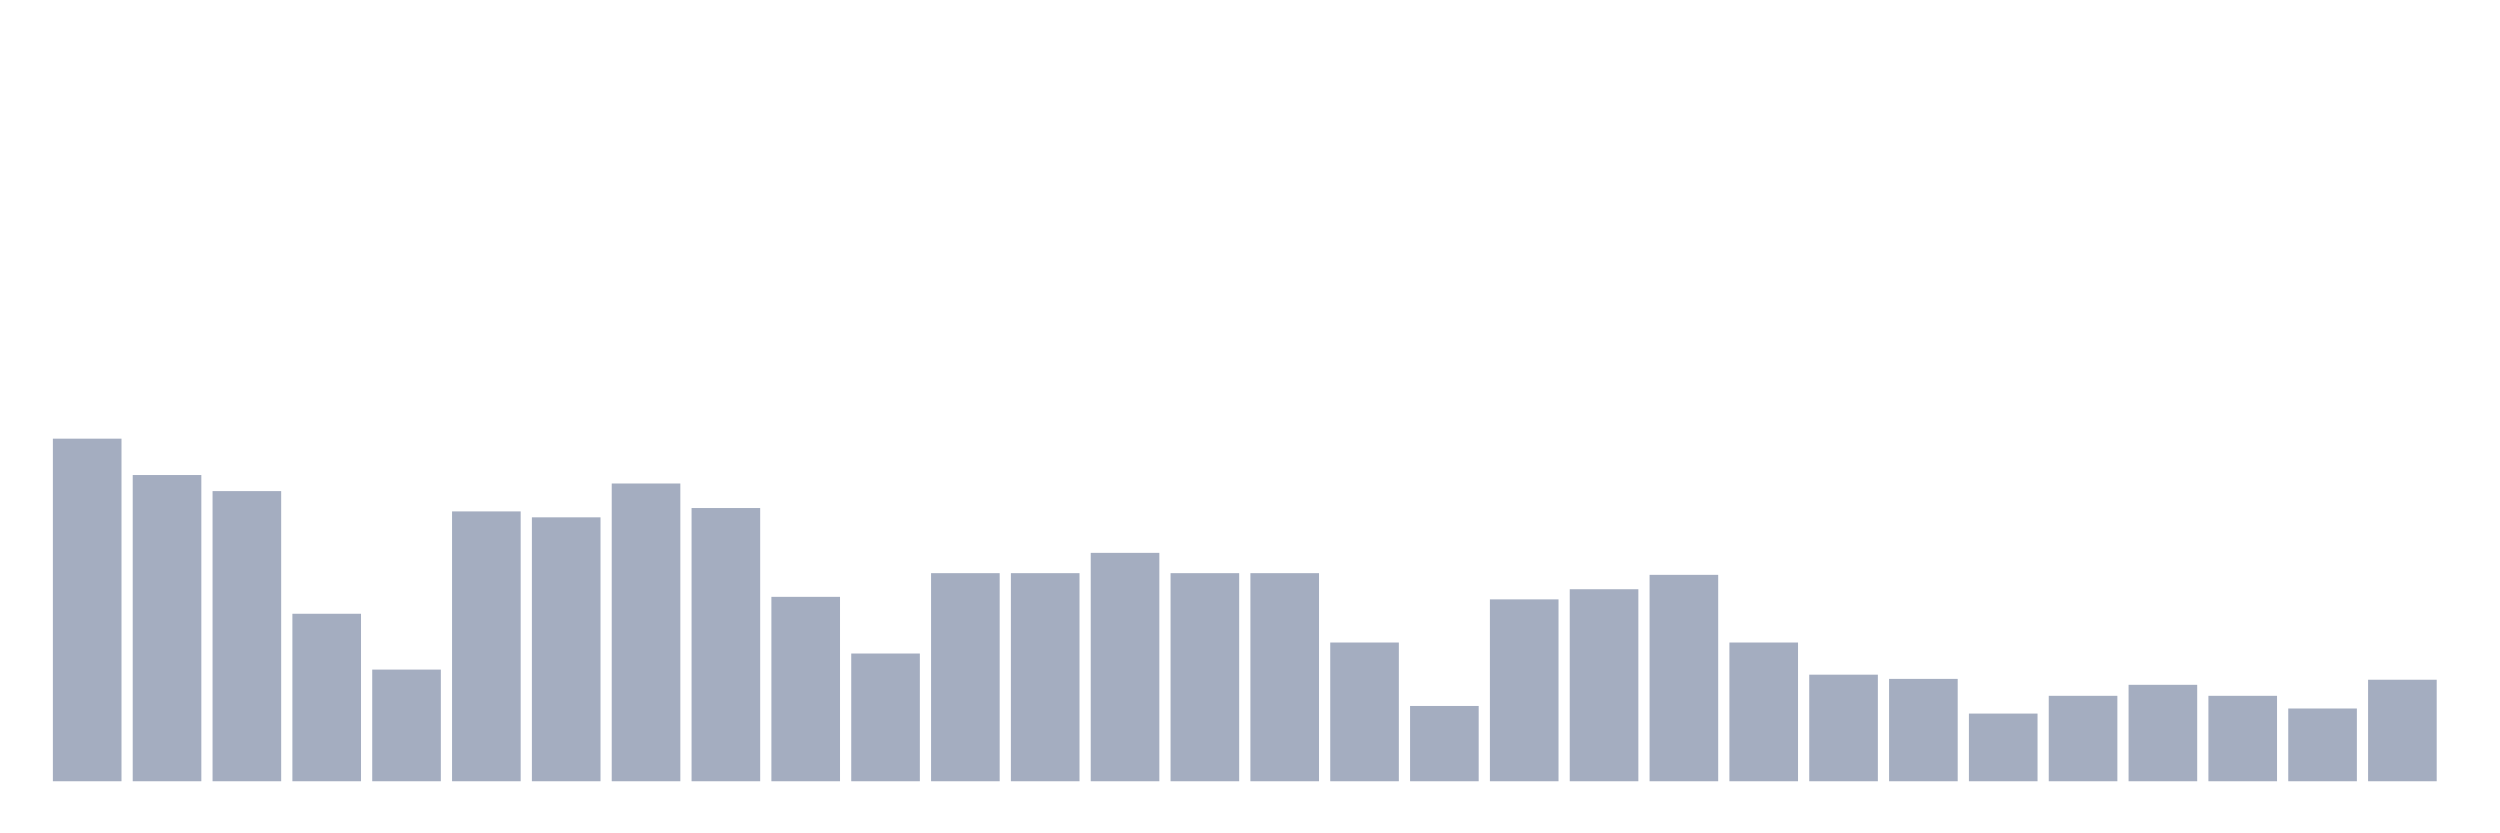<svg xmlns="http://www.w3.org/2000/svg" viewBox="0 0 480 160"><g transform="translate(10,10)"><rect class="bar" x="0.153" width="13.175" y="74.223" height="65.777" fill="rgb(164,173,192)"></rect><rect class="bar" x="15.482" width="13.175" y="81.206" height="58.794" fill="rgb(164,173,192)"></rect><rect class="bar" x="30.81" width="13.175" y="84.292" height="55.708" fill="rgb(164,173,192)"></rect><rect class="bar" x="46.138" width="13.175" y="107.842" height="32.158" fill="rgb(164,173,192)"></rect><rect class="bar" x="61.466" width="13.175" y="118.561" height="21.439" fill="rgb(164,173,192)"></rect><rect class="bar" x="76.794" width="13.175" y="88.19" height="51.81" fill="rgb(164,173,192)"></rect><rect class="bar" x="92.123" width="13.175" y="89.327" height="50.673" fill="rgb(164,173,192)"></rect><rect class="bar" x="107.451" width="13.175" y="82.831" height="57.169" fill="rgb(164,173,192)"></rect><rect class="bar" x="122.779" width="13.175" y="87.541" height="52.459" fill="rgb(164,173,192)"></rect><rect class="bar" x="138.107" width="13.175" y="104.594" height="35.406" fill="rgb(164,173,192)"></rect><rect class="bar" x="153.436" width="13.175" y="115.476" height="24.524" fill="rgb(164,173,192)"></rect><rect class="bar" x="168.764" width="13.175" y="100.046" height="39.954" fill="rgb(164,173,192)"></rect><rect class="bar" x="184.092" width="13.175" y="100.046" height="39.954" fill="rgb(164,173,192)"></rect><rect class="bar" x="199.42" width="13.175" y="96.148" height="43.852" fill="rgb(164,173,192)"></rect><rect class="bar" x="214.748" width="13.175" y="100.046" height="39.954" fill="rgb(164,173,192)"></rect><rect class="bar" x="230.077" width="13.175" y="100.046" height="39.954" fill="rgb(164,173,192)"></rect><rect class="bar" x="245.405" width="13.175" y="113.364" height="26.636" fill="rgb(164,173,192)"></rect><rect class="bar" x="260.733" width="13.175" y="125.545" height="14.455" fill="rgb(164,173,192)"></rect><rect class="bar" x="276.061" width="13.175" y="105.081" height="34.919" fill="rgb(164,173,192)"></rect><rect class="bar" x="291.39" width="13.175" y="103.132" height="36.868" fill="rgb(164,173,192)"></rect><rect class="bar" x="306.718" width="13.175" y="100.371" height="39.629" fill="rgb(164,173,192)"></rect><rect class="bar" x="322.046" width="13.175" y="113.364" height="26.636" fill="rgb(164,173,192)"></rect><rect class="bar" x="337.374" width="13.175" y="119.536" height="20.464" fill="rgb(164,173,192)"></rect><rect class="bar" x="352.702" width="13.175" y="120.348" height="19.652" fill="rgb(164,173,192)"></rect><rect class="bar" x="368.031" width="13.175" y="127.007" height="12.993" fill="rgb(164,173,192)"></rect><rect class="bar" x="383.359" width="13.175" y="123.596" height="16.404" fill="rgb(164,173,192)"></rect><rect class="bar" x="398.687" width="13.175" y="121.485" height="18.515" fill="rgb(164,173,192)"></rect><rect class="bar" x="414.015" width="13.175" y="123.596" height="16.404" fill="rgb(164,173,192)"></rect><rect class="bar" x="429.344" width="13.175" y="126.032" height="13.968" fill="rgb(164,173,192)"></rect><rect class="bar" x="444.672" width="13.175" y="120.51" height="19.49" fill="rgb(164,173,192)"></rect></g></svg>